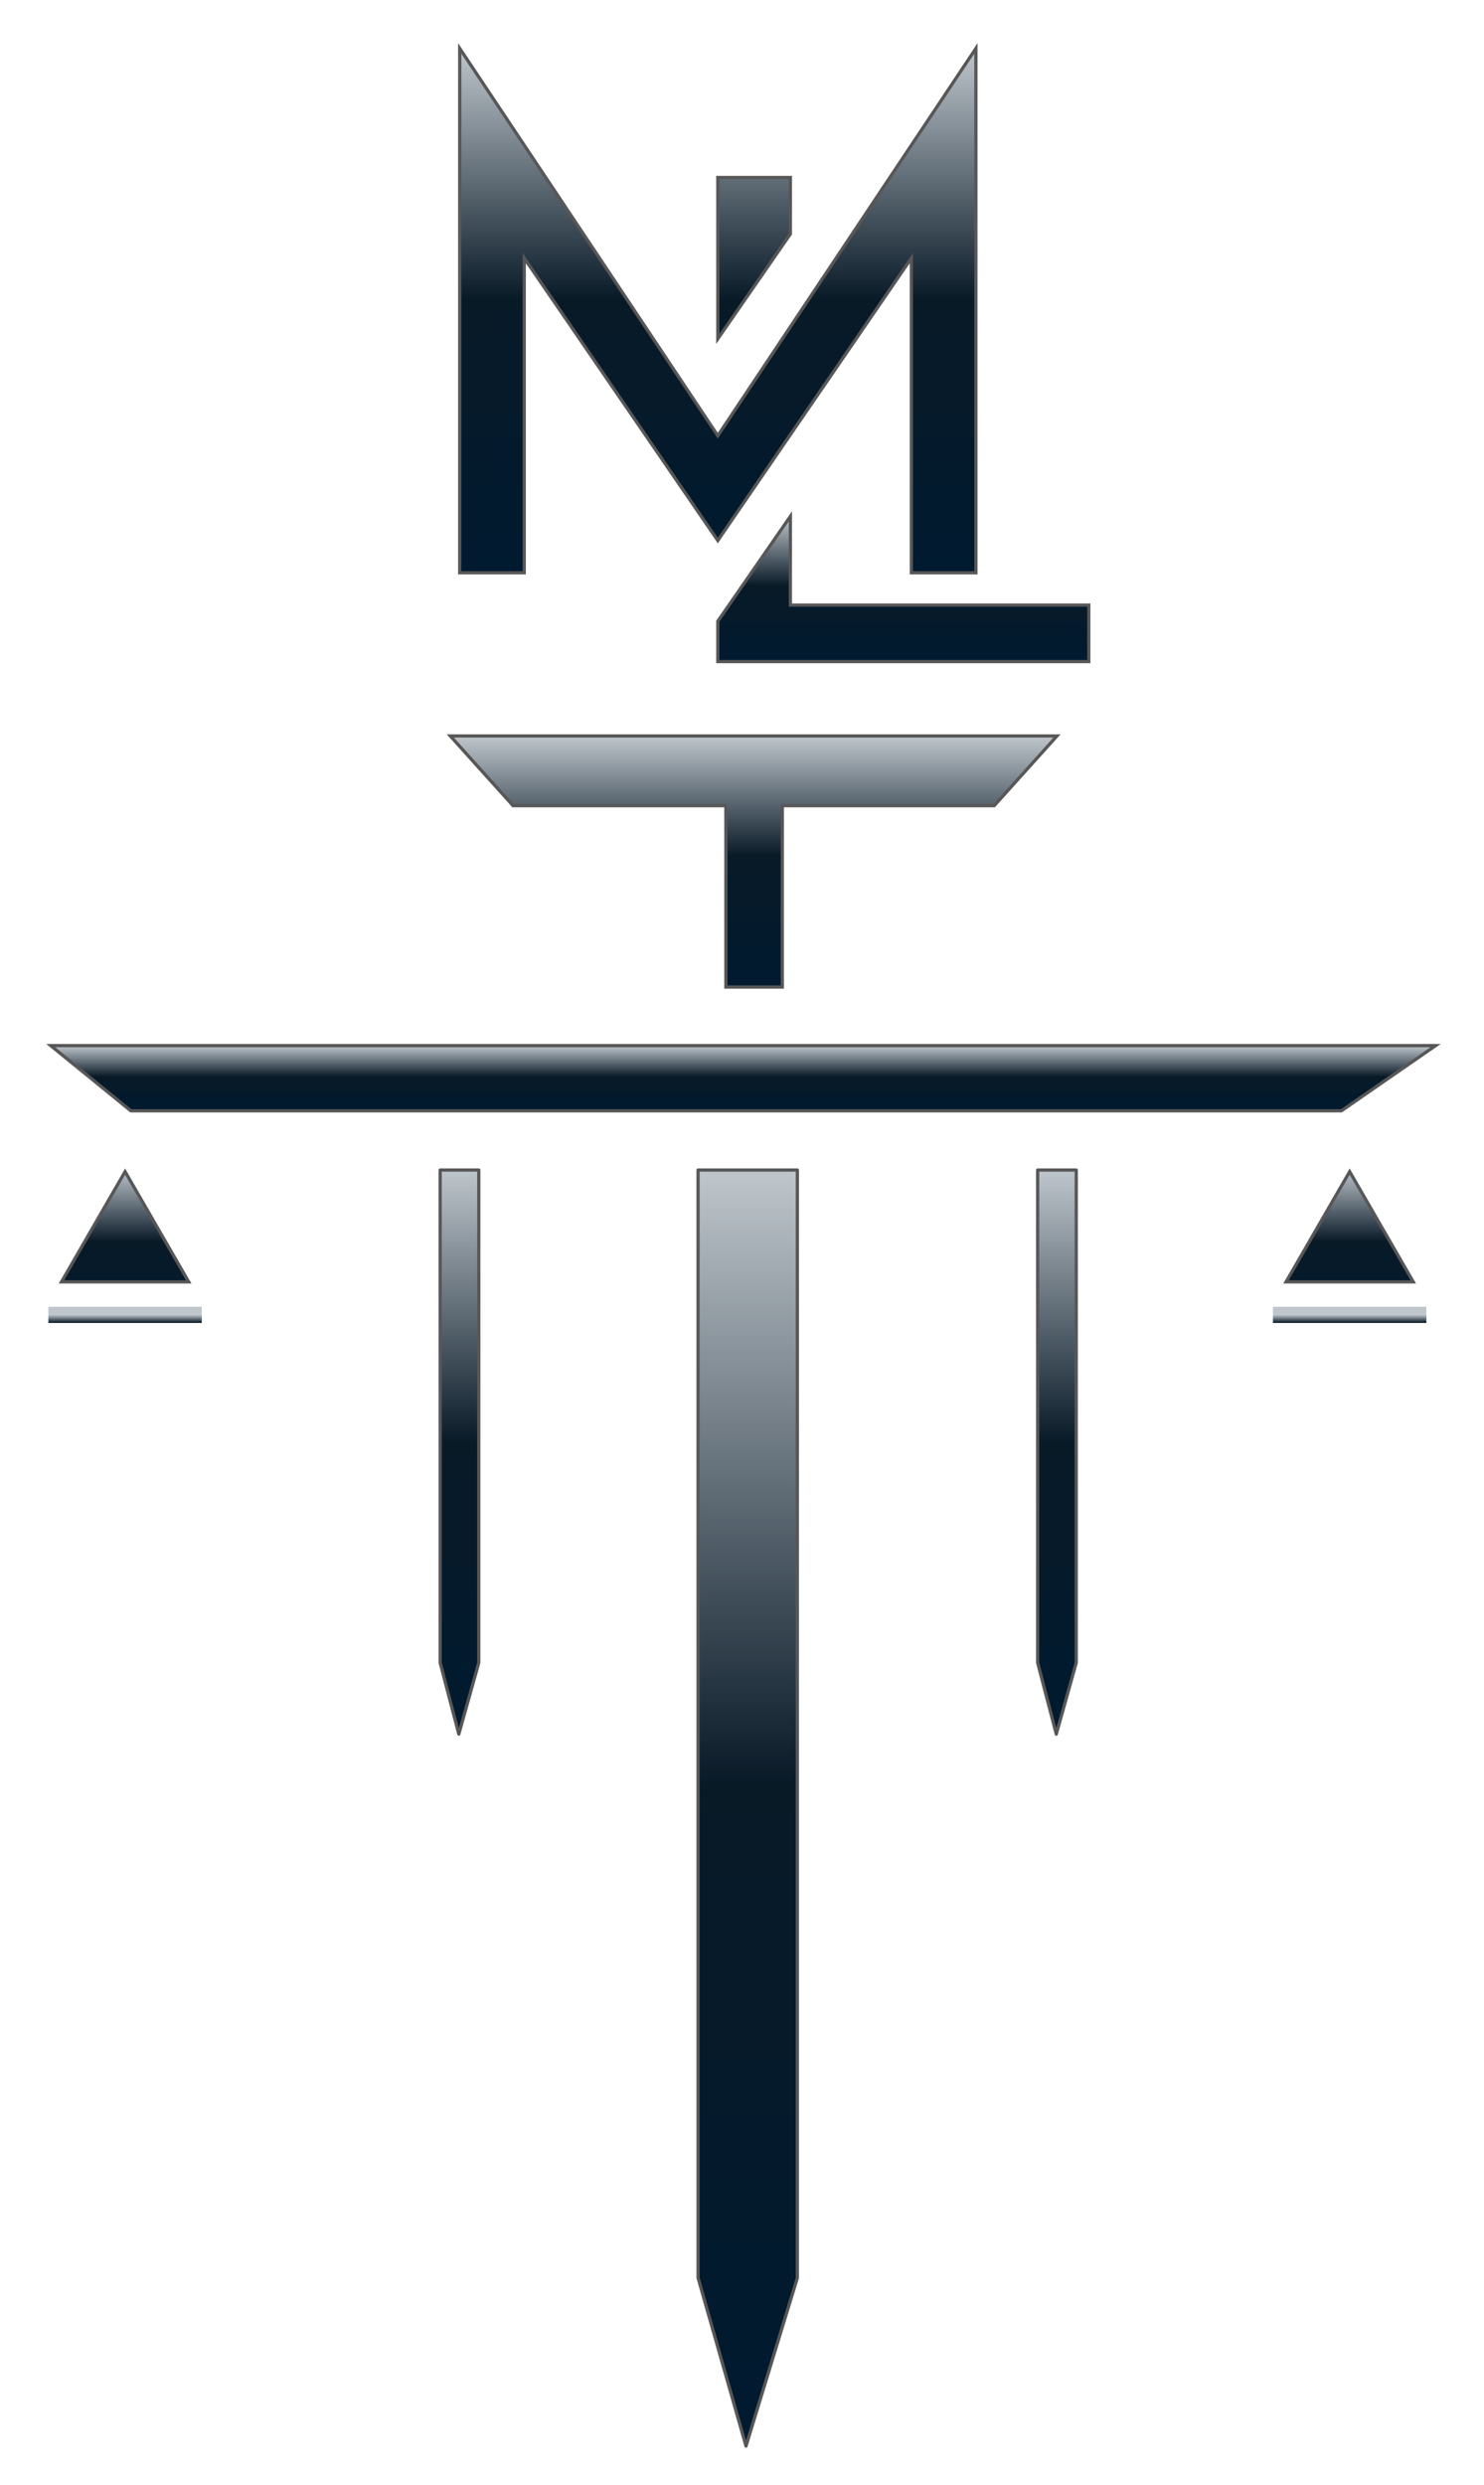 <svg width="92" height="154" viewBox="0 0 92 154" fill="none" xmlns="http://www.w3.org/2000/svg">
<g filter="url(#filter0_d_34_11)">
<path d="M44.248 149.597L41.277 139.178L41.276 70.513H47.431V139.177L44.248 149.597Z" fill="url(#paint0_linear_34_11)"/>
<path d="M44.248 149.597L41.277 139.178L41.276 70.513H47.431V139.177L44.248 149.597Z" fill="black" fill-opacity="0.2"/>
<path d="M44.248 149.597L41.277 139.178L41.276 70.513H47.431V139.177L44.248 149.597Z" stroke="#585757" stroke-width="0.2" stroke-linejoin="round"/>
<path d="M63.484 105.475L62.328 101.051L62.328 70.513H64.722V101.05L63.484 105.475Z" fill="url(#paint1_linear_34_11)"/>
<path d="M63.484 105.475L62.328 101.051L62.328 70.513H64.722V101.05L63.484 105.475Z" fill="black" fill-opacity="0.2"/>
<path d="M63.484 105.475L62.328 101.051L62.328 70.513H64.722V101.05L63.484 105.475Z" stroke="#585757" stroke-width="0.2" stroke-linejoin="round"/>
<path d="M26.444 105.475L25.288 101.051L25.288 70.513H27.682V101.05L26.444 105.475Z" fill="url(#paint2_linear_34_11)"/>
<path d="M26.444 105.475L25.288 101.051L25.288 70.513H27.682V101.05L26.444 105.475Z" fill="black" fill-opacity="0.2"/>
<path d="M26.444 105.475L25.288 101.051L25.288 70.513H27.682V101.05L26.444 105.475Z" stroke="#585757" stroke-width="0.2" stroke-linejoin="round"/>
<path d="M81.16 66.843H6.11L1.146 62.803H87L81.16 66.843Z" fill="url(#paint3_linear_34_11)"/>
<path d="M81.16 66.843H6.11L1.146 62.803H87L81.16 66.843Z" fill="black" fill-opacity="0.2"/>
<path d="M81.16 66.843H6.11L1.146 62.803H87L81.16 66.843Z" stroke="#585757" stroke-width="0.2"/>
<path d="M63.525 43.612H25.918L29.808 47.934H43V59.173H46.5V47.934H59.634L63.525 43.612Z" fill="url(#paint4_linear_34_11)"/>
<path d="M63.525 43.612H25.918L29.808 47.934H43V59.173H46.5V47.934H59.634L63.525 43.612Z" fill="black" fill-opacity="0.2"/>
<path d="M63.525 43.612H25.918L29.808 47.934H43V59.173H46.5V47.934H59.634L63.525 43.612Z" stroke="#585757" stroke-width="0.2"/>
<path d="M1.81 77.445L5.755 70.613L9.7 77.445H1.81Z" fill="url(#paint5_linear_34_11)"/>
<path d="M1.81 77.445L5.755 70.613L9.7 77.445H1.81Z" fill="black" fill-opacity="0.2"/>
<path d="M1.81 77.445L5.755 70.613L9.7 77.445H1.81Z" stroke="#585757" stroke-width="0.2"/>
<path d="M1 79.49H10.51" stroke="url(#paint6_linear_34_11)"/>
<path d="M1 79.49H10.51" stroke="black" stroke-opacity="0.2"/>
<path d="M77.727 77.445L81.672 70.613L85.616 77.445H77.727Z" fill="url(#paint7_linear_34_11)"/>
<path d="M77.727 77.445L81.672 70.613L85.616 77.445H77.727Z" fill="black" fill-opacity="0.2"/>
<path d="M77.727 77.445L81.672 70.613L85.616 77.445H77.727Z" stroke="#585757" stroke-width="0.2"/>
<path d="M76.917 79.49H86.427" stroke="url(#paint8_linear_34_11)"/>
<path d="M76.917 79.49H86.427" stroke="black" stroke-opacity="0.2"/>
<path d="M26.5 1V33.5H30.5V14L42.5 31.5L54.5 14V33.5H58.5V1L42.5 25L26.5 1Z" fill="url(#paint9_linear_34_11)"/>
<path d="M26.5 1V33.5H30.5V14L42.5 31.5L54.5 14V33.5H58.5V1L42.5 25L26.5 1Z" fill="black" fill-opacity="0.2"/>
<path d="M47 9H42.5V19L47 12.5V9Z" fill="url(#paint10_linear_34_11)"/>
<path d="M47 9H42.5V19L47 12.5V9Z" fill="black" fill-opacity="0.2"/>
<path d="M26.5 1V33.5H30.5V14L42.5 31.5L54.5 14V33.5H58.5V1L42.5 25L26.5 1Z" stroke="#585757" stroke-width="0.2"/>
<path d="M47 9H42.5V19L47 12.5V9Z" stroke="#585757" stroke-width="0.2"/>
<path d="M47 30L42.5 36.5V39H65.5V35.5H47V30Z" fill="url(#paint11_linear_34_11)"/>
<path d="M47 30L42.5 36.5V39H65.5V35.5H47V30Z" fill="black" fill-opacity="0.2"/>
<path d="M47 30L42.5 36.5V39H65.5V35.5H47V30Z" stroke="#585757" stroke-width="0.2"/>
</g>
<defs>
<filter id="filter0_d_34_11" x="0.864" y="0.67" width="90.456" height="153.28" filterUnits="userSpaceOnUse" color-interpolation-filters="sRGB">
<feFlood flood-opacity="0" result="BackgroundImageFix"/>
<feColorMatrix in="SourceAlpha" type="matrix" values="0 0 0 0 0 0 0 0 0 0 0 0 0 0 0 0 0 0 127 0" result="hardAlpha"/>
<feOffset dx="2" dy="2"/>
<feGaussianBlur stdDeviation="1"/>
<feComposite in2="hardAlpha" operator="out"/>
<feColorMatrix type="matrix" values="0 0 0 0 0 0 0 0 0 0.055 0 0 0 0 0.098 0 0 0 0.2 0"/>
<feBlend mode="normal" in2="BackgroundImageFix" result="effect1_dropShadow_34_11"/>
<feBlend mode="normal" in="SourceGraphic" in2="effect1_dropShadow_34_11" result="shape"/>
</filter>
<linearGradient id="paint0_linear_34_11" x1="44.354" y1="70.413" x2="44.354" y2="149.95" gradientUnits="userSpaceOnUse">
<stop stop-color="#EFF8FF"/>
<stop offset="0.479" stop-color="#0B2031"/>
<stop offset="1" stop-color="#00213C"/>
</linearGradient>
<linearGradient id="paint1_linear_34_11" x1="63.525" y1="70.412" x2="63.525" y2="105.858" gradientUnits="userSpaceOnUse">
<stop stop-color="#EFF8FF"/>
<stop offset="0.479" stop-color="#0B2031"/>
<stop offset="1" stop-color="#00213C"/>
</linearGradient>
<linearGradient id="paint2_linear_34_11" x1="26.485" y1="70.412" x2="26.485" y2="105.858" gradientUnits="userSpaceOnUse">
<stop stop-color="#EFF8FF"/>
<stop offset="0.479" stop-color="#0B2031"/>
<stop offset="1" stop-color="#00213C"/>
</linearGradient>
<linearGradient id="paint3_linear_34_11" x1="44.073" y1="62.803" x2="44.073" y2="66.843" gradientUnits="userSpaceOnUse">
<stop stop-color="#EFF8FF"/>
<stop offset="0.479" stop-color="#0B2031"/>
<stop offset="1" stop-color="#00213C"/>
</linearGradient>
<linearGradient id="paint4_linear_34_11" x1="44.721" y1="43.612" x2="44.721" y2="59.173" gradientUnits="userSpaceOnUse">
<stop stop-color="#EFF8FF"/>
<stop offset="0.479" stop-color="#0B2031"/>
<stop offset="1" stop-color="#00213C"/>
</linearGradient>
<linearGradient id="paint5_linear_34_11" x1="5.755" y1="70.413" x2="5.755" y2="79.922" gradientUnits="userSpaceOnUse">
<stop stop-color="#EFF8FF"/>
<stop offset="0.479" stop-color="#0B2031"/>
<stop offset="1" stop-color="#00213C"/>
</linearGradient>
<linearGradient id="paint6_linear_34_11" x1="5.755" y1="79.49" x2="5.755" y2="80.49" gradientUnits="userSpaceOnUse">
<stop stop-color="#EFF8FF"/>
<stop offset="0.479" stop-color="#0B2031"/>
<stop offset="1" stop-color="#00213C"/>
</linearGradient>
<linearGradient id="paint7_linear_34_11" x1="81.672" y1="70.413" x2="81.672" y2="79.922" gradientUnits="userSpaceOnUse">
<stop stop-color="#EFF8FF"/>
<stop offset="0.479" stop-color="#0B2031"/>
<stop offset="1" stop-color="#00213C"/>
</linearGradient>
<linearGradient id="paint8_linear_34_11" x1="81.672" y1="79.49" x2="81.672" y2="80.49" gradientUnits="userSpaceOnUse">
<stop stop-color="#EFF8FF"/>
<stop offset="0.479" stop-color="#0B2031"/>
<stop offset="1" stop-color="#00213C"/>
</linearGradient>
<linearGradient id="paint9_linear_34_11" x1="42.5" y1="1" x2="42.5" y2="33.5" gradientUnits="userSpaceOnUse">
<stop stop-color="#EFF8FF"/>
<stop offset="0.479" stop-color="#0B2031"/>
<stop offset="1" stop-color="#00213C"/>
</linearGradient>
<linearGradient id="paint10_linear_34_11" x1="42.5" y1="1" x2="42.5" y2="33.5" gradientUnits="userSpaceOnUse">
<stop stop-color="#EFF8FF"/>
<stop offset="0.479" stop-color="#0B2031"/>
<stop offset="1" stop-color="#00213C"/>
</linearGradient>
<linearGradient id="paint11_linear_34_11" x1="54" y1="30" x2="54" y2="39" gradientUnits="userSpaceOnUse">
<stop stop-color="#EFF8FF"/>
<stop offset="0.479" stop-color="#0B2031"/>
<stop offset="1" stop-color="#00213C"/>
</linearGradient>
</defs>
</svg>
